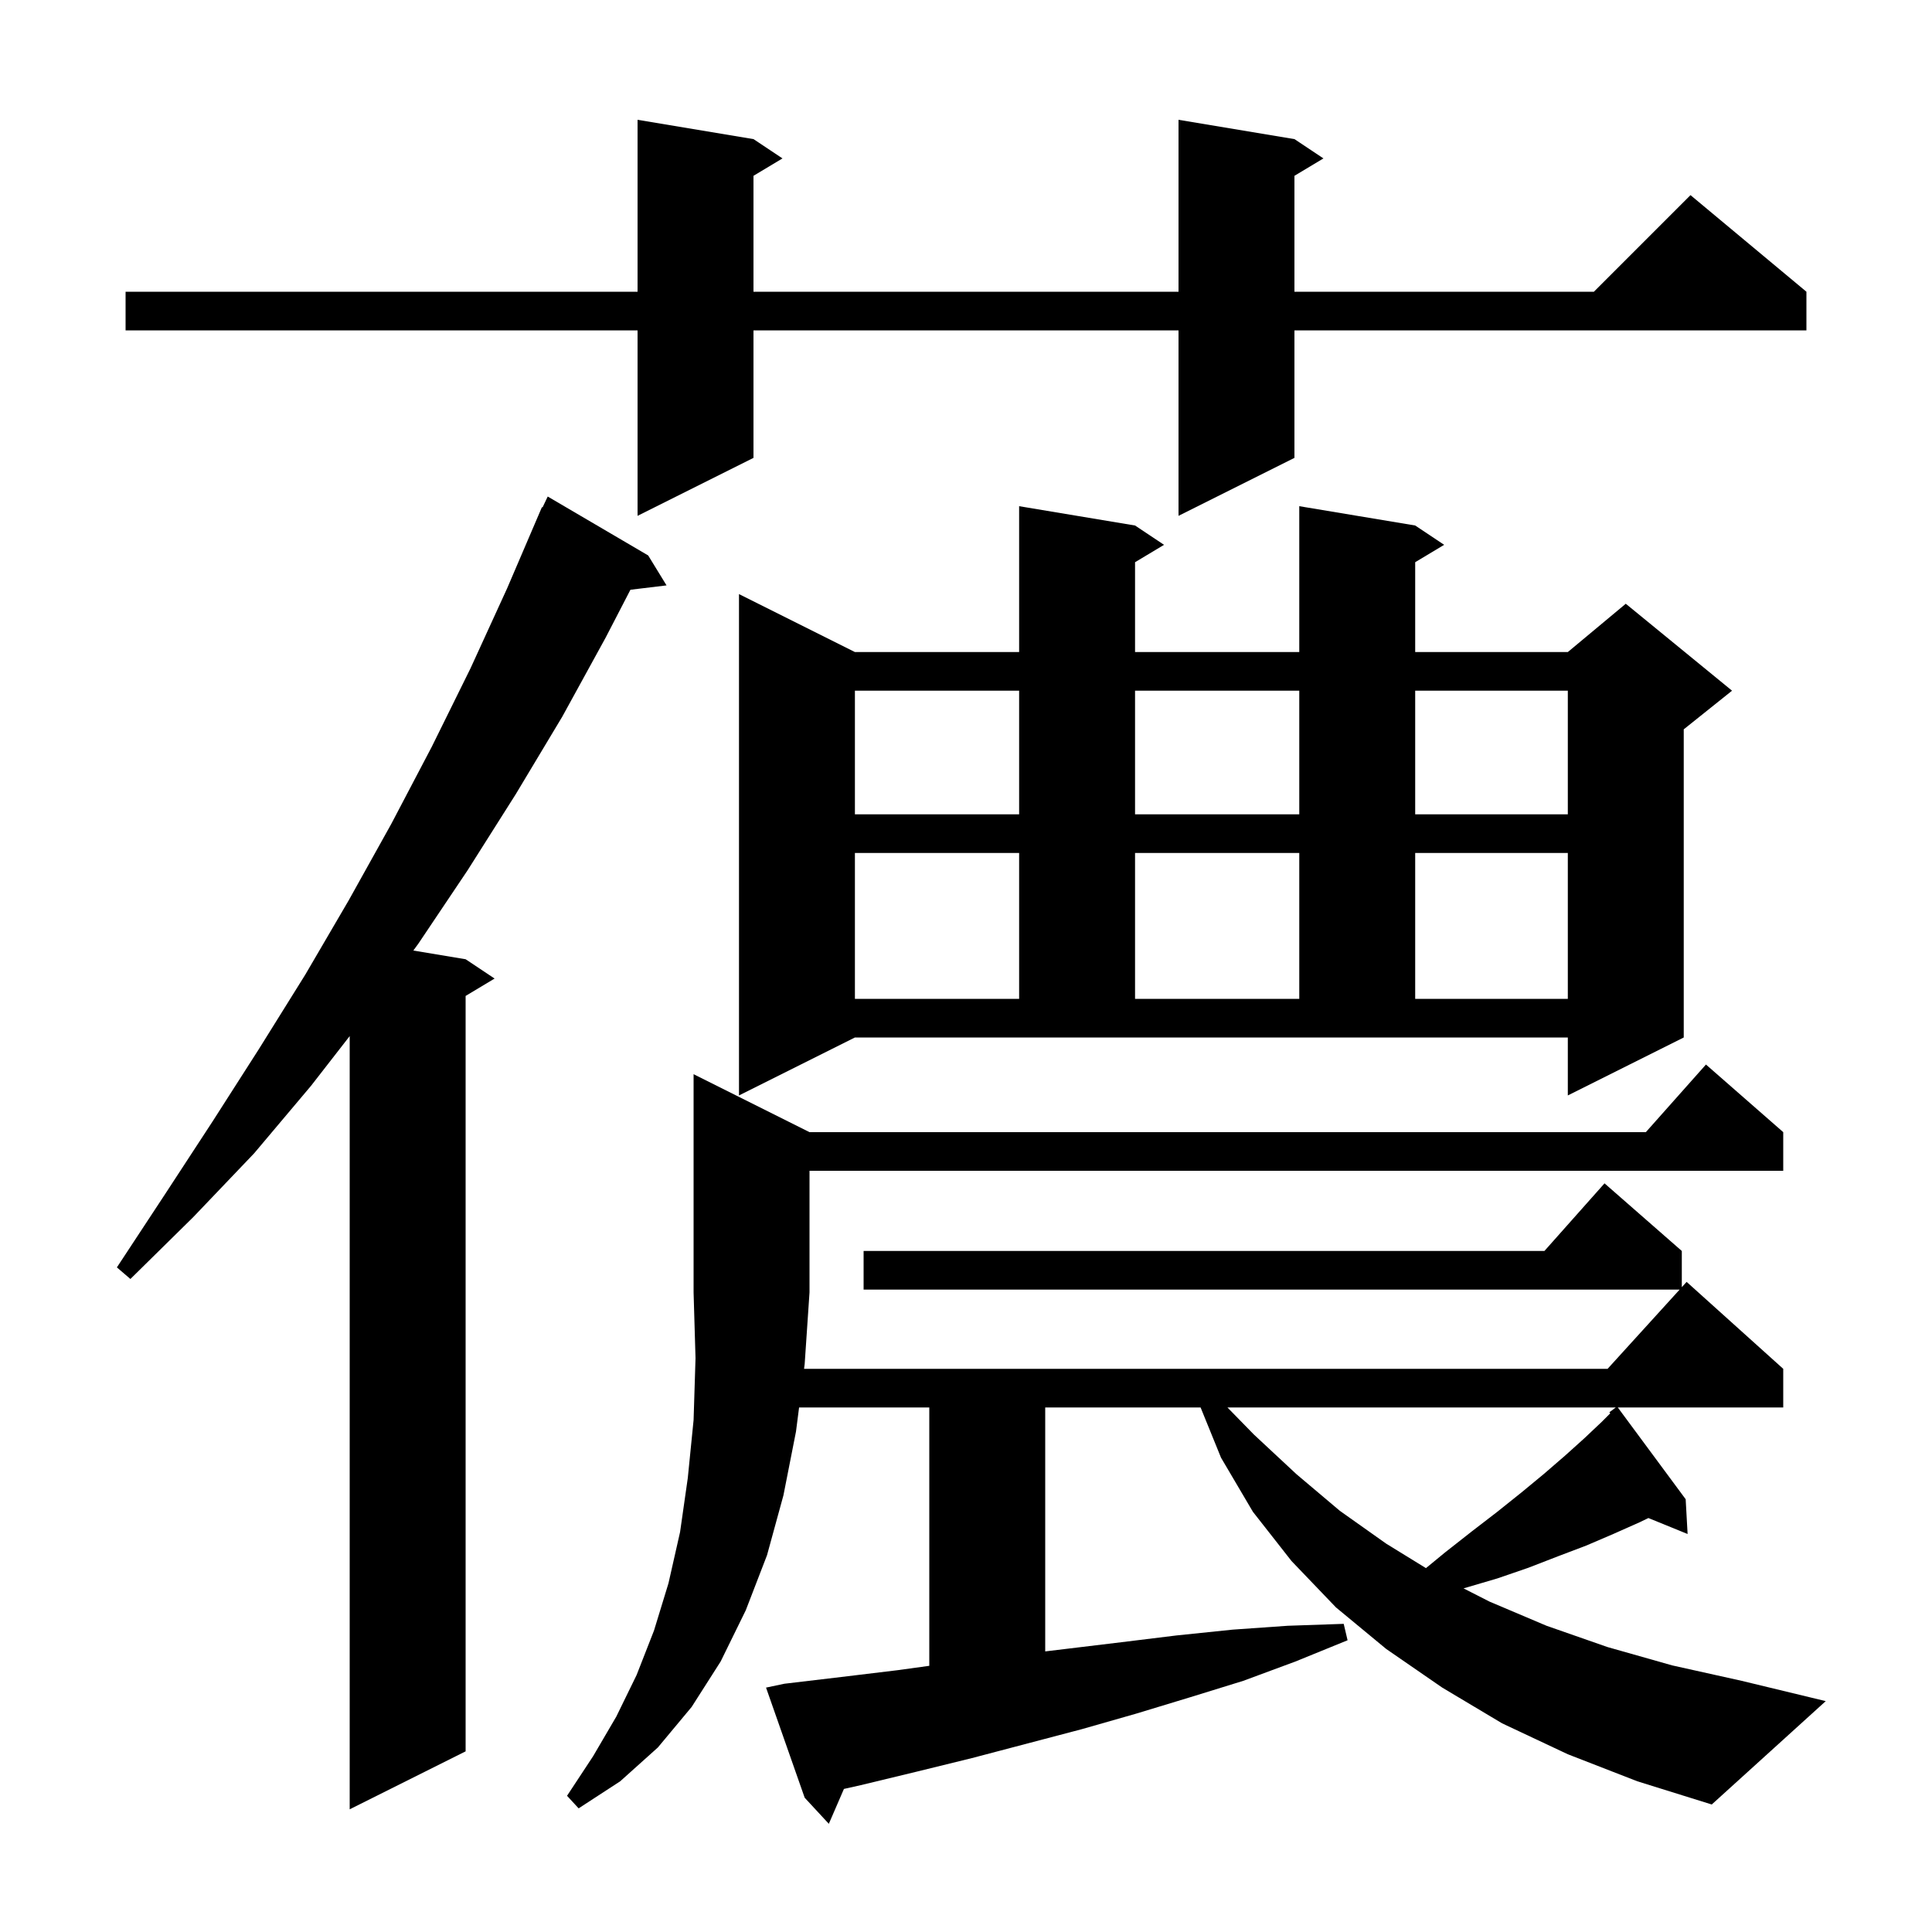 <svg xmlns="http://www.w3.org/2000/svg" xmlns:xlink="http://www.w3.org/1999/xlink" version="1.1" baseProfile="full" viewBox="0 0 200 200" width="200" height="200">
<g fill="black">
<path d="M 162.3 181.6 L 155.5 178.4 L 149.3 174.7 L 143.5 170.7 L 138.3 166.4 L 133.7 161.6 L 129.7 156.5 L 126.4 150.9 L 124.285 145.7 L 108.2 145.7 L 108.2 170.953 L 116.1 170.0 L 121.8 169.3 L 127.6 168.7 L 133.3 168.3 L 139.1 168.1 L 139.5 169.8 L 134.1 172.0 L 128.7 174.0 L 123.2 175.7 L 117.6 177.4 L 112.0 179.0 L 100.6 182.0 L 94.9 183.4 L 89.1 184.8 L 87.363 185.189 L 85.8 188.8 L 83.3 186.1 L 79.3 174.7 L 81.2 174.3 L 87.1 173.6 L 92.9 172.9 L 96.2 172.445 L 96.2 145.7 L 82.721 145.7 L 82.4 148.2 L 81.1 154.8 L 79.4 161.0 L 77.2 166.7 L 74.6 172.0 L 71.6 176.7 L 68.1 180.9 L 64.2 184.4 L 59.9 187.2 L 58.7 185.9 L 61.4 181.8 L 63.8 177.7 L 65.9 173.4 L 67.7 168.8 L 69.2 163.9 L 70.4 158.6 L 71.2 153.0 L 71.8 147.0 L 72.0 140.6 L 71.8 133.8 L 71.8 111.2 L 83.8 117.2 L 170.378 117.2 L 176.6 110.2 L 184.6 117.2 L 184.6 121.2 L 83.8 121.2 L 83.8 133.8 L 83.3 141.2 L 83.236 141.7 L 166.418 141.7 L 173.873 133.5 L 89.4 133.5 L 89.4 129.5 L 159.878 129.5 L 166.1 122.5 L 174.1 129.5 L 174.1 133.25 L 174.6 132.7 L 184.6 141.7 L 184.6 145.7 L 167.474 145.7 L 174.5 155.2 L 174.7 158.8 L 170.643 157.147 L 169.7 157.6 L 167.0 158.8 L 164.2 160.0 L 161.3 161.1 L 158.2 162.3 L 155.0 163.4 L 151.6 164.4 L 151.503 164.427 L 154.2 165.8 L 160.1 168.3 L 166.4 170.5 L 173.1 172.4 L 180.3 174.0 L 189.0 176.1 L 177.2 186.8 L 169.5 184.4 Z M 67.1 57.5 L 69.0 60.6 L 65.262 61.051 L 62.7 66.0 L 58.2 74.2 L 53.4 82.2 L 48.4 90.1 L 43.3 97.7 L 42.788 98.398 L 48.2 99.3 L 51.2 101.3 L 48.2 103.1 L 48.2 181.3 L 36.2 187.3 L 36.2 107.257 L 32.2 112.4 L 26.3 119.4 L 20.0 126.0 L 13.5 132.4 L 12.1 131.2 L 17.1 123.6 L 22.0 116.1 L 26.8 108.6 L 31.6 100.9 L 36.1 93.2 L 40.5 85.3 L 44.7 77.3 L 48.7 69.2 L 52.5 60.9 L 56.1 52.5 L 56.163 52.528 L 56.7 51.4 Z M 127.064 145.7 L 129.8 148.5 L 134.2 152.6 L 138.7 156.4 L 143.5 159.8 L 147.614 162.332 L 149.6 160.7 L 152.4 158.5 L 155.0 156.5 L 157.5 154.5 L 159.8 152.6 L 162.0 150.7 L 164.0 148.9 L 165.8 147.2 L 166.693 146.307 L 166.6 146.2 L 167.267 145.7 Z M 76.5 113.4 L 76.5 61.5 L 88.5 67.5 L 105.5 67.5 L 105.5 52.4 L 117.5 54.4 L 120.5 56.4 L 117.5 58.2 L 117.5 67.5 L 134.5 67.5 L 134.5 52.4 L 146.5 54.4 L 149.5 56.4 L 146.5 58.2 L 146.5 67.5 L 162.3 67.5 L 168.3 62.5 L 179.3 71.5 L 174.3 75.5 L 174.3 107.4 L 162.3 113.4 L 162.3 107.4 L 88.5 107.4 Z M 88.5 88.3 L 88.5 103.4 L 105.5 103.4 L 105.5 88.3 Z M 117.5 88.3 L 117.5 103.4 L 134.5 103.4 L 134.5 88.3 Z M 146.5 88.3 L 146.5 103.4 L 162.3 103.4 L 162.3 88.3 Z M 88.5 71.5 L 88.5 84.3 L 105.5 84.3 L 105.5 71.5 Z M 117.5 71.5 L 117.5 84.3 L 134.5 84.3 L 134.5 71.5 Z M 146.5 71.5 L 146.5 84.3 L 162.3 84.3 L 162.3 71.5 Z M 134.0 14.4 L 137.0 16.4 L 134.0 18.2 L 134.0 30.2 L 165.0 30.2 L 175.0 20.2 L 187.0 30.2 L 187.0 34.2 L 134.0 34.2 L 134.0 47.4 L 122.0 53.4 L 122.0 34.2 L 78.0 34.2 L 78.0 47.4 L 66.0 53.4 L 66.0 34.2 L 13.0 34.2 L 13.0 30.2 L 66.0 30.2 L 66.0 12.4 L 78.0 14.4 L 81.0 16.4 L 78.0 18.2 L 78.0 30.2 L 122.0 30.2 L 122.0 12.4 Z " />
</g>
</svg>
